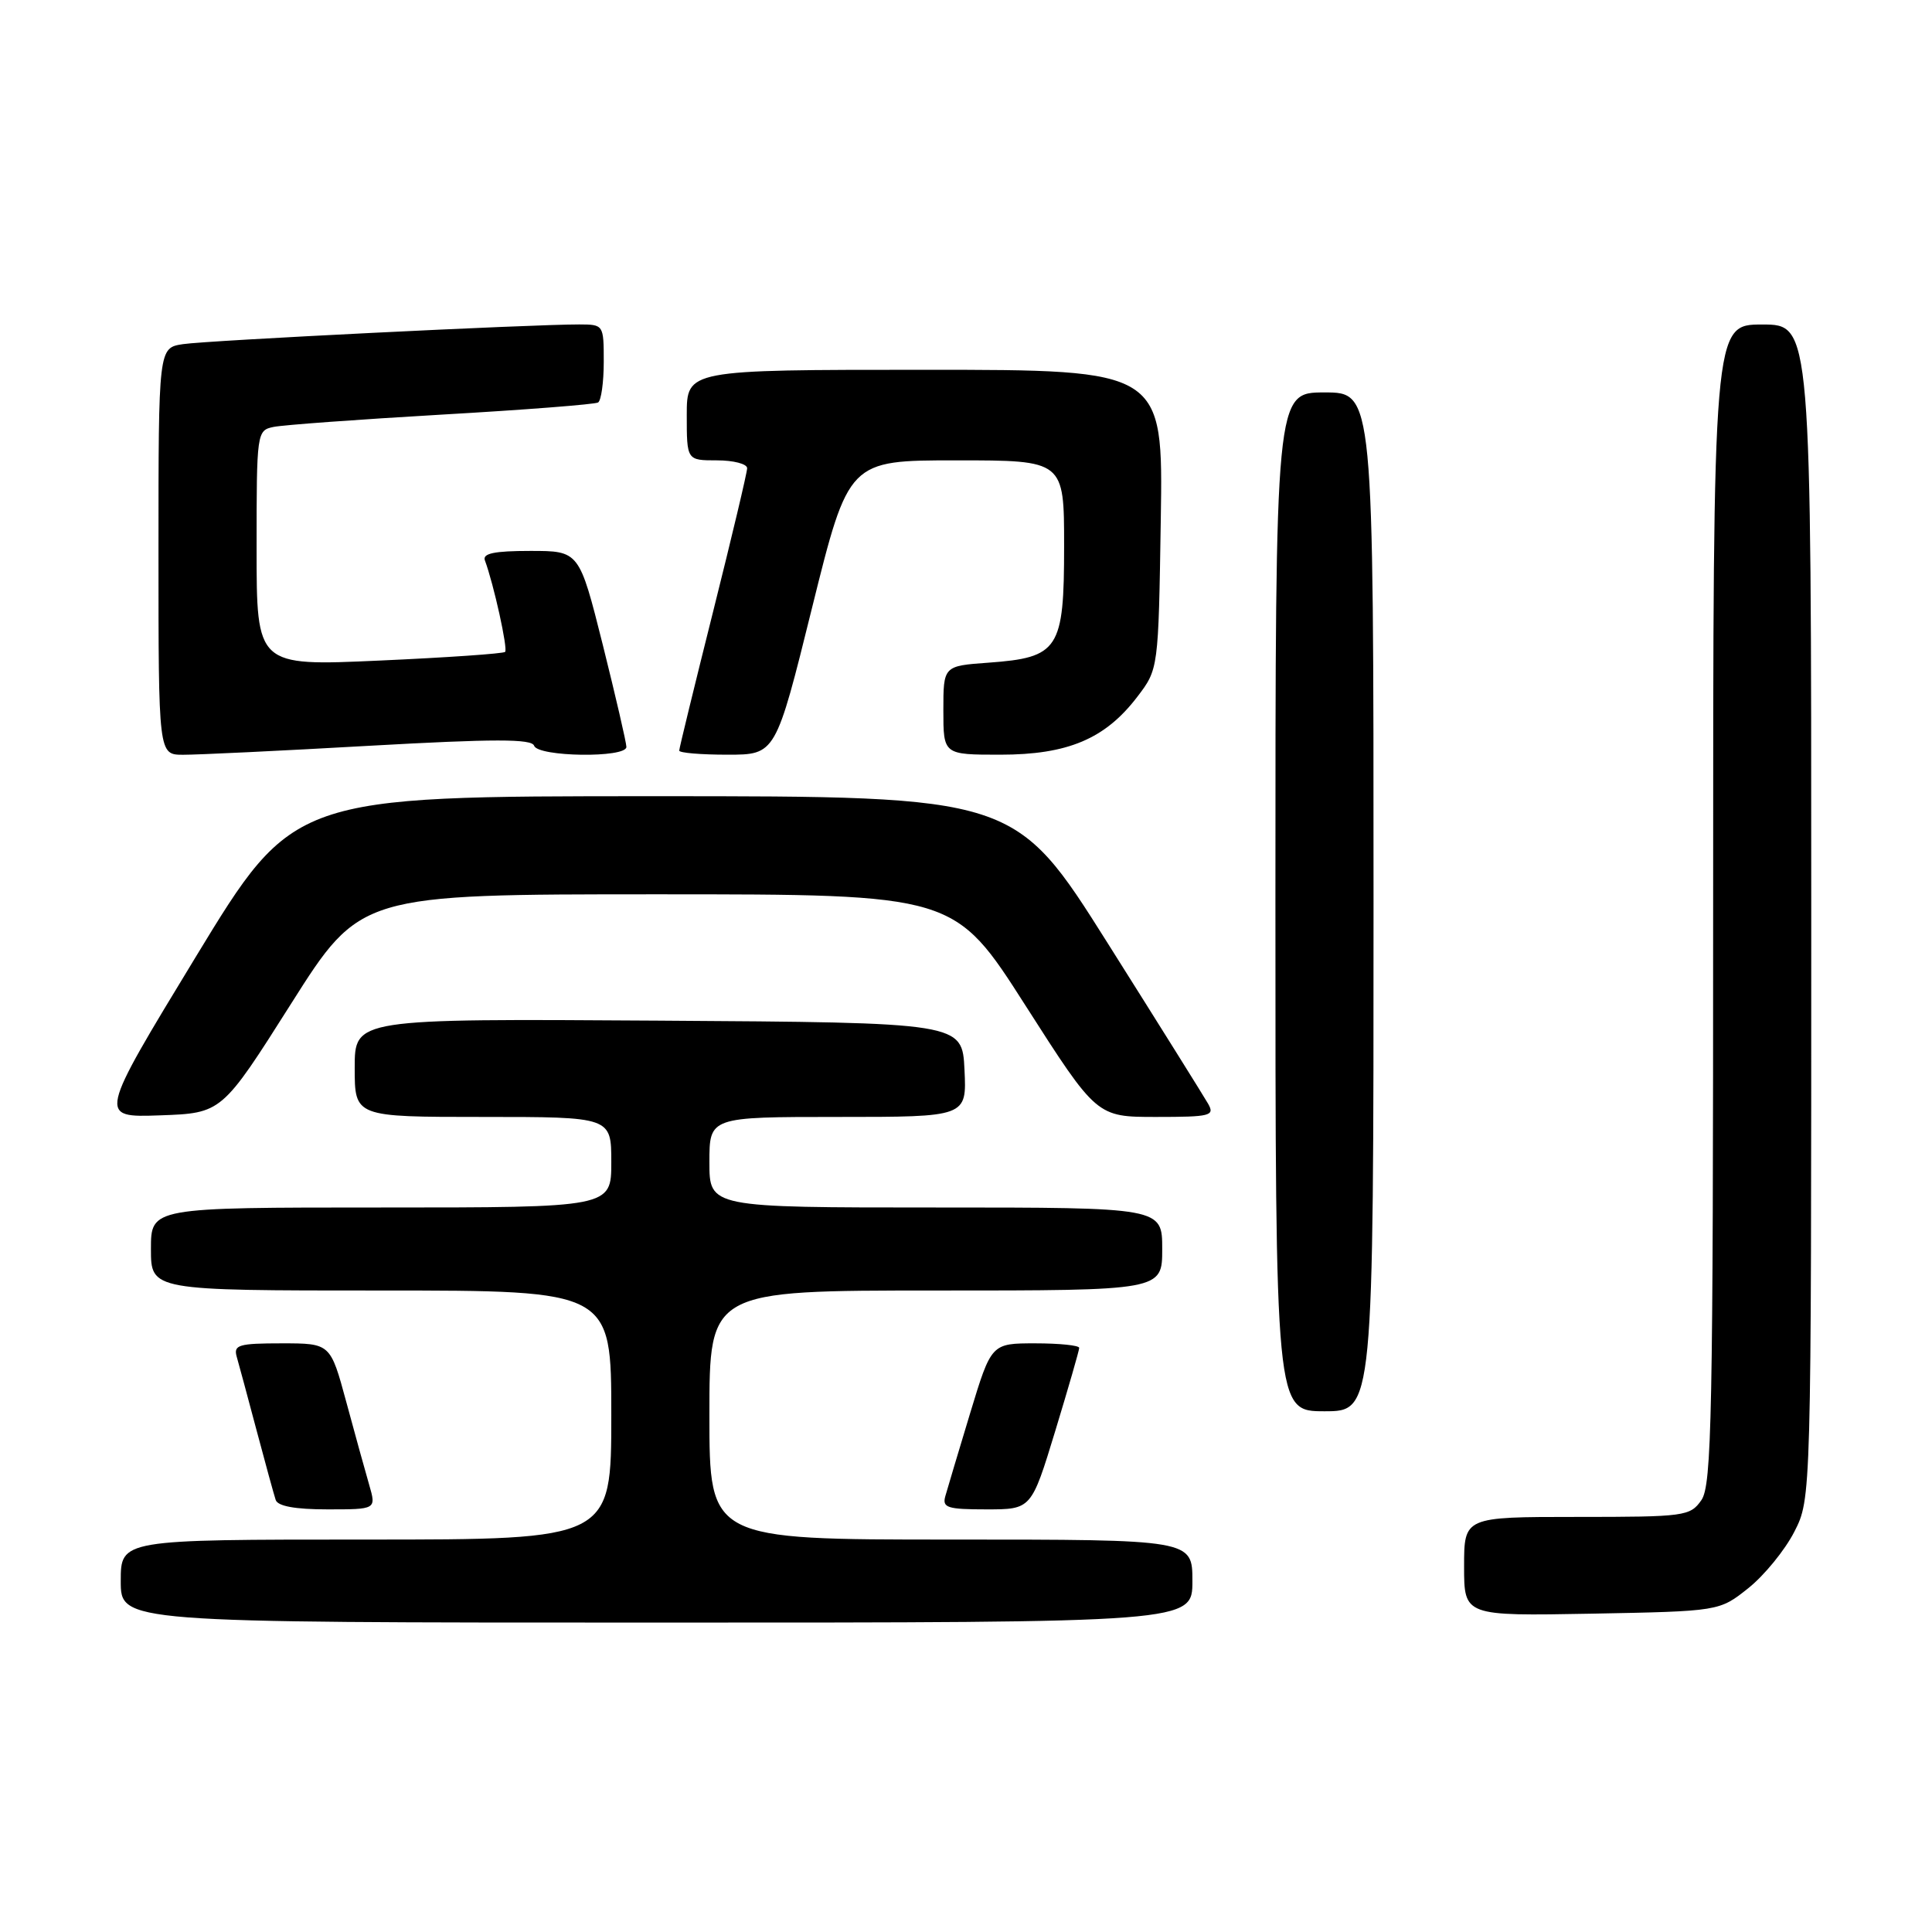 <?xml version="1.0" encoding="UTF-8" standalone="no"?>
<!DOCTYPE svg PUBLIC "-//W3C//DTD SVG 1.1//EN" "http://www.w3.org/Graphics/SVG/1.1/DTD/svg11.dtd" >
<svg xmlns="http://www.w3.org/2000/svg" xmlns:xlink="http://www.w3.org/1999/xlink" version="1.1" viewBox="0 0 256 256">
 <g >
 <path fill="currentColor"
d=" M 158.00 209.50 C 158.00 204.00 158.00 204.00 126.00 204.00 C 94.00 204.00 94.00 204.00 94.00 187.50 C 94.00 171.00 94.00 171.00 124.00 171.00 C 154.00 171.00 154.00 171.00 154.00 165.50 C 154.00 160.00 154.00 160.00 124.00 160.00 C 94.00 160.00 94.00 160.00 94.00 154.00 C 94.00 148.00 94.00 148.00 111.05 148.00 C 128.10 148.00 128.10 148.00 127.80 141.75 C 127.50 135.50 127.50 135.50 87.25 135.24 C 47.00 134.98 47.00 134.98 47.00 141.49 C 47.00 148.00 47.00 148.00 64.00 148.00 C 81.00 148.00 81.00 148.00 81.00 154.00 C 81.00 160.00 81.00 160.00 50.50 160.00 C 20.00 160.00 20.00 160.00 20.00 165.50 C 20.00 171.00 20.00 171.00 50.50 171.00 C 81.00 171.00 81.00 171.00 81.00 187.50 C 81.00 204.00 81.00 204.00 48.50 204.00 C 16.00 204.00 16.00 204.00 16.00 209.50 C 16.00 215.00 16.00 215.00 87.00 215.00 C 158.00 215.00 158.00 215.00 158.00 209.50 Z  M 231.66 210.44 C 233.77 208.76 236.51 205.40 237.75 202.98 C 240.00 198.58 240.00 198.58 240.00 120.79 C 240.00 43.00 240.00 43.00 233.50 43.00 C 227.00 43.00 227.00 43.00 227.00 119.78 C 227.00 187.65 226.82 196.81 225.44 198.78 C 223.95 200.91 223.25 201.00 208.94 201.00 C 194.00 201.00 194.00 201.00 194.00 207.57 C 194.00 214.13 194.00 214.13 210.91 213.82 C 227.82 213.50 227.82 213.50 231.66 210.44 Z  M 48.92 196.75 C 48.40 194.96 47.03 190.01 45.88 185.75 C 43.78 178.00 43.78 178.00 37.32 178.00 C 31.65 178.00 30.93 178.21 31.36 179.75 C 31.64 180.71 32.82 185.10 33.99 189.50 C 35.16 193.90 36.30 198.06 36.53 198.75 C 36.80 199.58 39.12 200.00 43.40 200.00 C 49.86 200.00 49.86 200.00 48.92 196.75 Z  M 139.83 189.60 C 141.57 183.88 143.00 178.93 143.00 178.60 C 143.00 178.27 140.38 178.00 137.18 178.00 C 131.36 178.00 131.36 178.00 128.55 187.25 C 127.01 192.34 125.53 197.29 125.26 198.25 C 124.83 199.78 125.53 200.00 130.71 200.00 C 136.66 200.00 136.66 200.00 139.83 189.60 Z  M 182.00 119.50 C 182.00 52.00 182.00 52.00 175.50 52.00 C 169.00 52.00 169.00 52.00 169.00 119.50 C 169.00 187.00 169.00 187.00 175.50 187.00 C 182.00 187.00 182.00 187.00 182.00 119.50 Z  M 38.57 133.00 C 47.75 118.50 47.75 118.50 87.11 118.50 C 126.47 118.50 126.47 118.50 135.89 133.25 C 145.32 148.00 145.32 148.00 153.19 148.00 C 160.41 148.00 160.99 147.85 160.08 146.25 C 159.53 145.29 153.55 135.72 146.79 125.00 C 134.50 105.50 134.50 105.50 86.69 105.50 C 38.89 105.50 38.89 105.50 25.94 126.79 C 13.00 148.08 13.00 148.08 21.20 147.79 C 29.39 147.50 29.39 147.50 38.57 133.00 Z  M 48.94 98.82 C 65.50 97.89 70.46 97.89 70.77 98.81 C 71.27 100.30 83.00 100.46 83.00 98.97 C 83.00 98.41 81.59 92.33 79.88 85.47 C 76.75 73.00 76.75 73.00 70.27 73.00 C 65.50 73.00 63.91 73.33 64.25 74.25 C 65.42 77.39 67.32 86.01 66.93 86.38 C 66.70 86.61 59.19 87.13 50.25 87.53 C 34.00 88.26 34.00 88.26 34.00 72.65 C 34.00 57.27 34.03 57.03 36.25 56.57 C 37.49 56.31 47.50 55.58 58.50 54.94 C 69.50 54.31 78.84 53.58 79.25 53.33 C 79.66 53.08 80.00 50.66 80.00 47.94 C 80.00 43.03 79.98 43.00 76.75 42.99 C 70.40 42.98 27.45 45.11 24.25 45.60 C 21.00 46.09 21.00 46.09 21.00 73.05 C 21.00 100.00 21.00 100.00 24.25 100.01 C 26.04 100.02 37.15 99.49 48.94 98.82 Z  M 107.61 80.50 C 112.45 61.00 112.45 61.00 126.72 61.00 C 141.00 61.00 141.00 61.00 141.00 72.35 C 141.00 86.06 140.31 87.13 130.96 87.81 C 125.00 88.24 125.00 88.24 125.00 94.12 C 125.00 100.00 125.00 100.00 132.54 100.00 C 141.49 100.00 146.44 97.91 150.69 92.34 C 153.50 88.66 153.50 88.66 153.81 68.83 C 154.12 49.00 154.12 49.00 122.56 49.00 C 91.00 49.00 91.00 49.00 91.00 55.00 C 91.00 61.00 91.00 61.00 95.00 61.00 C 97.20 61.00 99.00 61.47 99.00 62.04 C 99.00 62.61 96.97 71.14 94.50 81.00 C 92.03 90.86 90.00 99.16 90.00 99.46 C 90.00 99.76 92.88 100.00 96.39 100.00 C 102.78 100.00 102.78 100.00 107.61 80.50 Z "/>
</g>
</svg>